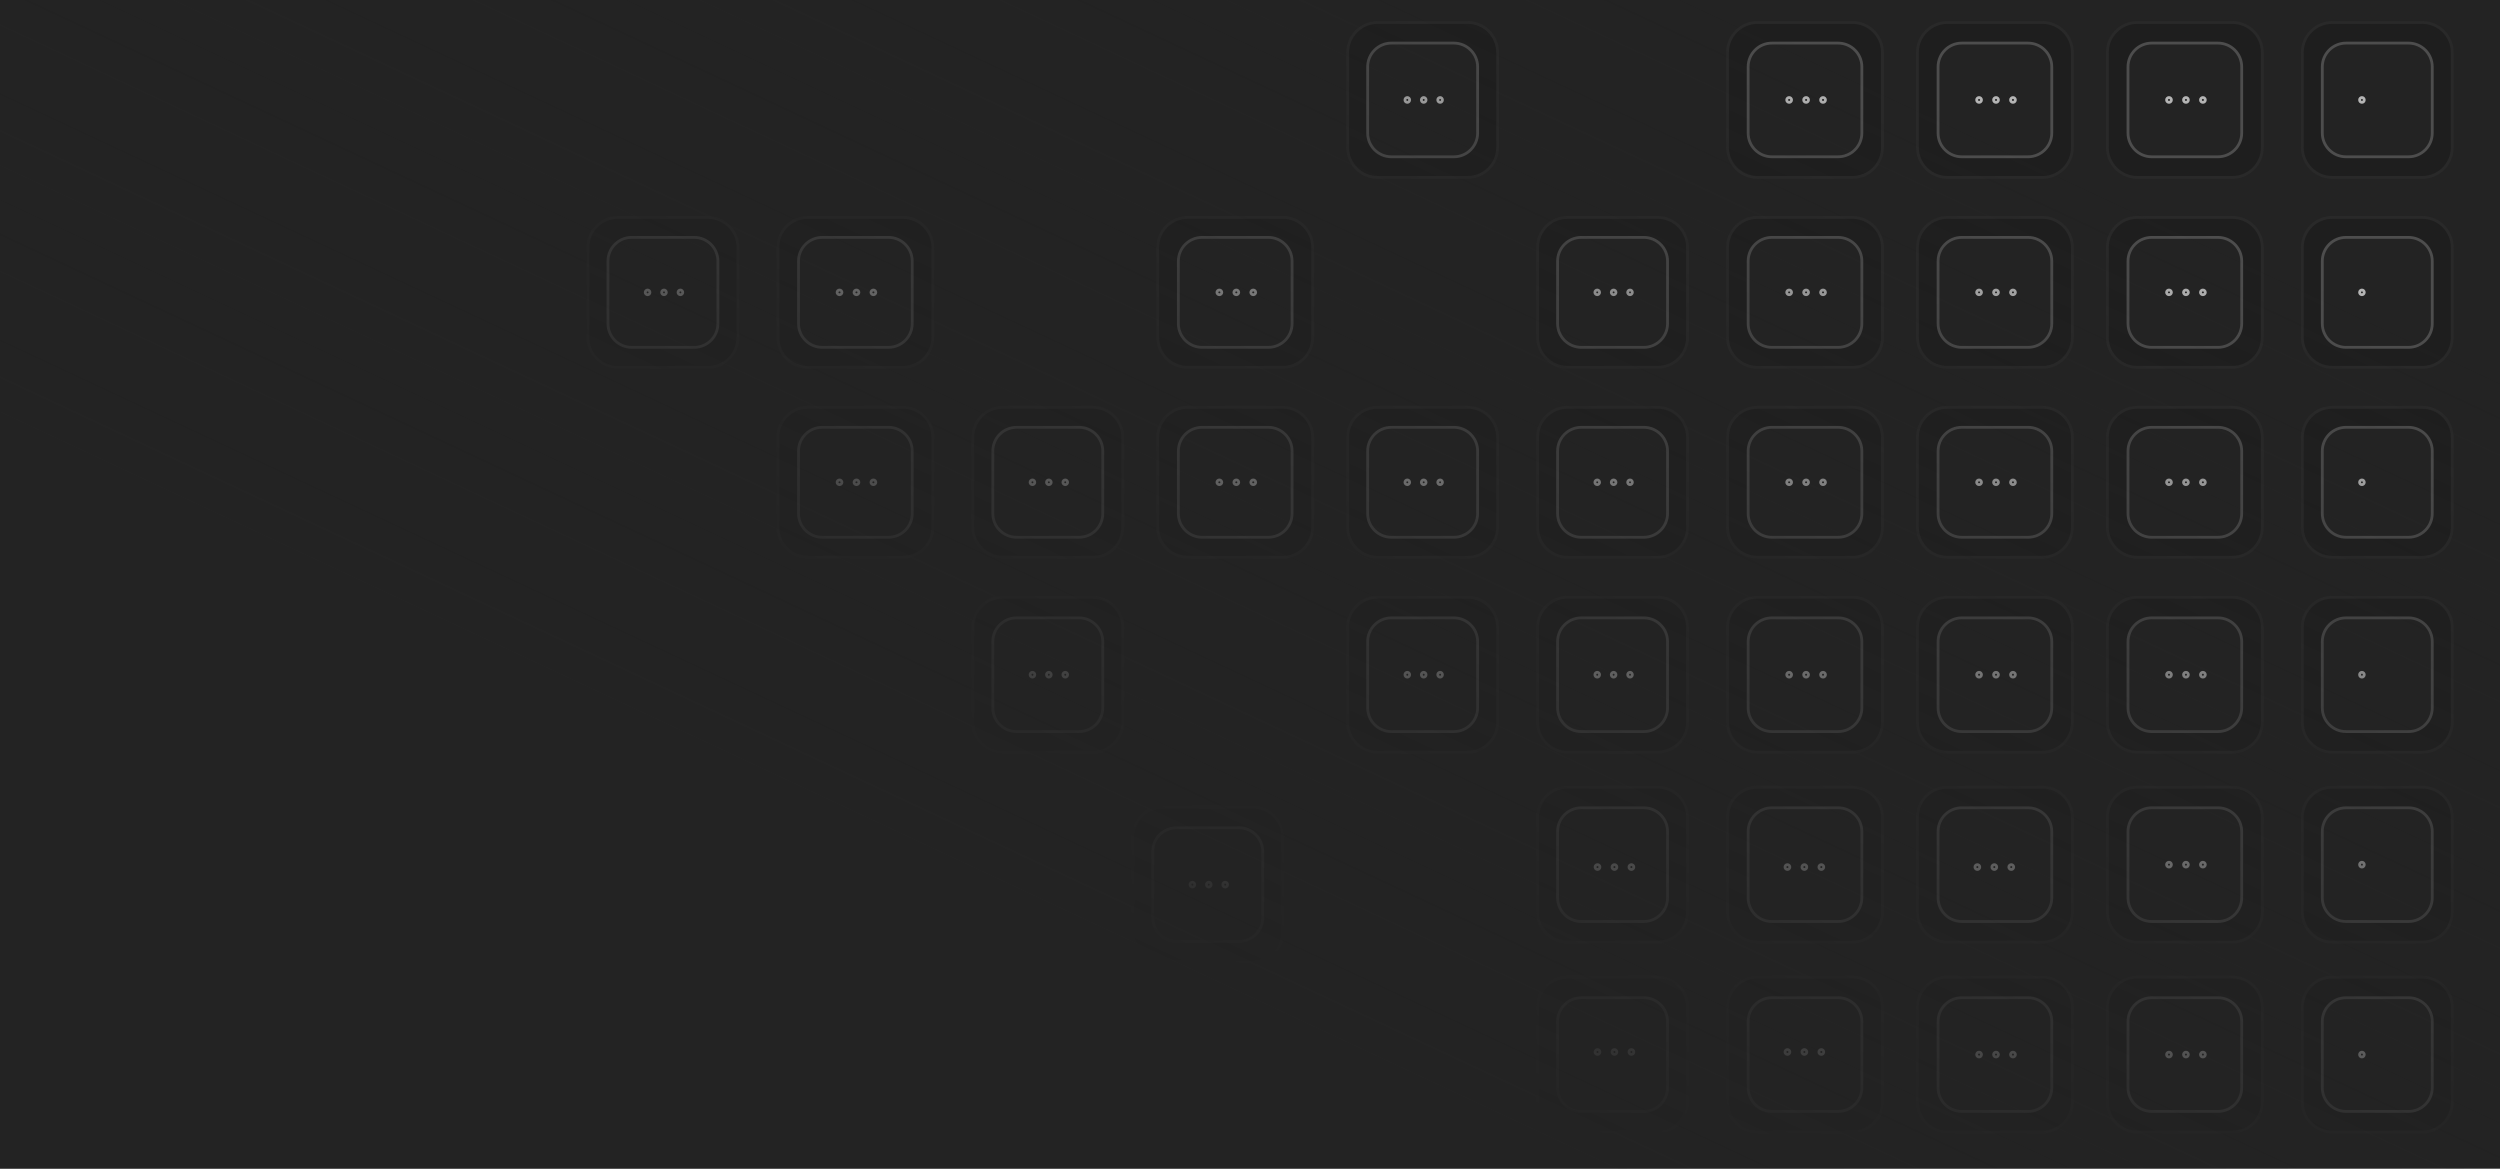 <svg width="445" height="208" viewBox="0 0 445 208" fill="none" xmlns="http://www.w3.org/2000/svg">
<g clip-path="url(#clip0_642_3505)">
<path d="M736 -19H-14V208H736V-19Z" fill="#232323"/>
<path d="M329.741 72.503H312.838C309.89 72.503 307.5 74.893 307.5 77.841V93.855C307.5 96.803 309.89 99.193 312.838 99.193H329.741C332.689 99.193 335.079 96.803 335.079 93.855V77.841C335.079 74.893 332.689 72.503 329.741 72.503Z" fill="#1E1E1E" stroke="#292929" stroke-width="0.5"/>
<path d="M311.17 80.288C311.17 77.954 313.062 76.062 315.396 76.062H327.184C329.517 76.062 331.41 77.954 331.41 80.288V91.409C331.41 93.743 329.517 95.634 327.184 95.634H315.396C313.062 95.634 311.17 93.743 311.17 91.409V80.288Z" fill="#232323" stroke="#4D4D4D" stroke-width="0.5"/>
<path d="M321.484 86.265C321.722 86.265 321.915 86.079 321.915 85.848C321.915 85.618 321.722 85.431 321.484 85.431C321.246 85.431 321.053 85.618 321.053 85.848C321.053 86.079 321.246 86.265 321.484 86.265Z" stroke="#B4B4B4" stroke-width="0.5" stroke-linecap="round" stroke-linejoin="round"/>
<path d="M324.5 86.265C324.738 86.265 324.931 86.079 324.931 85.848C324.931 85.618 324.738 85.431 324.5 85.431C324.262 85.431 324.069 85.618 324.069 85.848C324.069 86.079 324.262 86.265 324.5 86.265Z" stroke="#B4B4B4" stroke-width="0.5" stroke-linecap="round" stroke-linejoin="round"/>
<path d="M318.468 86.265C318.705 86.265 318.898 86.079 318.898 85.848C318.898 85.618 318.705 85.431 318.468 85.431C318.229 85.431 318.037 85.618 318.037 85.848C318.037 86.079 318.229 86.265 318.468 86.265Z" stroke="#B4B4B4" stroke-width="0.5" stroke-linecap="round" stroke-linejoin="round"/>
<path d="M295.044 72.503H279.03C276.082 72.503 273.692 74.893 273.692 77.841V93.855C273.692 96.803 276.082 99.193 279.03 99.193H295.044C297.992 99.193 300.382 96.803 300.382 93.855V77.841C300.382 74.893 297.992 72.503 295.044 72.503Z" fill="#1E1E1E" stroke="#292929" stroke-width="0.5"/>
<path d="M277.251 80.288C277.251 77.954 279.143 76.062 281.477 76.062H292.598C294.931 76.062 296.823 77.954 296.823 80.288V91.409C296.823 93.743 294.931 95.634 292.598 95.634H281.477C279.143 95.634 277.251 93.743 277.251 91.409V80.288Z" fill="#232323" stroke="#4D4D4D" stroke-width="0.5"/>
<path d="M287.225 86.265C287.455 86.265 287.642 86.079 287.642 85.848C287.642 85.618 287.455 85.431 287.225 85.431C286.995 85.431 286.809 85.618 286.809 85.848C286.809 86.079 286.995 86.265 287.225 86.265Z" stroke="#B4B4B4" stroke-width="0.5" stroke-linecap="round" stroke-linejoin="round"/>
<path d="M290.145 86.265C290.375 86.265 290.561 86.079 290.561 85.848C290.561 85.618 290.375 85.431 290.145 85.431C289.914 85.431 289.728 85.618 289.728 85.848C289.728 86.079 289.914 86.265 290.145 86.265Z" stroke="#B4B4B4" stroke-width="0.5" stroke-linecap="round" stroke-linejoin="round"/>
<path d="M284.307 86.265C284.537 86.265 284.724 86.079 284.724 85.848C284.724 85.618 284.537 85.431 284.307 85.431C284.076 85.431 283.89 85.618 283.89 85.848C283.89 86.079 284.076 86.265 284.307 86.265Z" stroke="#B4B4B4" stroke-width="0.5" stroke-linecap="round" stroke-linejoin="round"/>
<path d="M261.237 72.503H245.224C242.276 72.503 239.886 74.893 239.886 77.841V93.855C239.886 96.803 242.276 99.193 245.224 99.193H261.237C264.185 99.193 266.575 96.803 266.575 93.855V77.841C266.575 74.893 264.185 72.503 261.237 72.503Z" fill="#1E1E1E" stroke="#292929" stroke-width="0.5"/>
<path d="M243.444 80.288C243.444 77.954 245.337 76.062 247.67 76.062H258.791C261.124 76.062 263.017 77.954 263.017 80.288V91.409C263.017 93.743 261.124 95.634 258.791 95.634H247.67C245.337 95.634 243.444 93.743 243.444 91.409V80.288Z" fill="#232323" stroke="#4D4D4D" stroke-width="0.5"/>
<path d="M253.418 86.265C253.649 86.265 253.836 86.079 253.836 85.848C253.836 85.618 253.649 85.431 253.418 85.431C253.189 85.431 253.002 85.618 253.002 85.848C253.002 86.079 253.189 86.265 253.418 86.265Z" stroke="#B4B4B4" stroke-width="0.5" stroke-linecap="round" stroke-linejoin="round"/>
<path d="M256.339 86.265C256.57 86.265 256.755 86.079 256.755 85.848C256.755 85.618 256.57 85.431 256.339 85.431C256.109 85.431 255.922 85.618 255.922 85.848C255.922 86.079 256.109 86.265 256.339 86.265Z" stroke="#B4B4B4" stroke-width="0.5" stroke-linecap="round" stroke-linejoin="round"/>
<path d="M250.499 86.265C250.73 86.265 250.917 86.079 250.917 85.848C250.917 85.618 250.73 85.431 250.499 85.431C250.269 85.431 250.082 85.618 250.082 85.848C250.082 86.079 250.269 86.265 250.499 86.265Z" stroke="#B4B4B4" stroke-width="0.5" stroke-linecap="round" stroke-linejoin="round"/>
<path d="M228.32 72.503H211.417C208.469 72.503 206.079 74.893 206.079 77.841V93.855C206.079 96.803 208.469 99.193 211.417 99.193H228.32C231.269 99.193 233.658 96.803 233.658 93.855V77.841C233.658 74.893 231.269 72.503 228.32 72.503Z" fill="#1E1E1E" stroke="#292929" stroke-width="0.5"/>
<path d="M209.749 80.288C209.749 77.954 211.641 76.062 213.975 76.062H225.763C228.096 76.062 229.989 77.954 229.989 80.288V91.409C229.989 93.743 228.096 95.634 225.763 95.634H213.975C211.641 95.634 209.749 93.743 209.749 91.409V80.288Z" fill="#232323" stroke="#4D4D4D" stroke-width="0.5"/>
<path d="M220.064 86.265C220.302 86.265 220.495 86.079 220.495 85.848C220.495 85.618 220.302 85.431 220.064 85.431C219.826 85.431 219.633 85.618 219.633 85.848C219.633 86.079 219.826 86.265 220.064 86.265Z" stroke="#B4B4B4" stroke-width="0.5" stroke-linecap="round" stroke-linejoin="round"/>
<path d="M223.08 86.265C223.318 86.265 223.511 86.079 223.511 85.848C223.511 85.618 223.318 85.431 223.08 85.431C222.842 85.431 222.649 85.618 222.649 85.848C222.649 86.079 222.842 86.265 223.08 86.265Z" stroke="#B4B4B4" stroke-width="0.5" stroke-linecap="round" stroke-linejoin="round"/>
<path d="M217.047 86.265C217.284 86.265 217.477 86.079 217.477 85.848C217.477 85.618 217.284 85.431 217.047 85.431C216.808 85.431 216.616 85.618 216.616 85.848C216.616 86.079 216.808 86.265 217.047 86.265Z" stroke="#B4B4B4" stroke-width="0.5" stroke-linecap="round" stroke-linejoin="round"/>
<path d="M228.32 38.697H211.417C208.469 38.697 206.079 41.086 206.079 44.035V60.048C206.079 62.996 208.469 65.386 211.417 65.386H228.32C231.269 65.386 233.658 62.996 233.658 60.048V44.035C233.658 41.086 231.269 38.697 228.32 38.697Z" fill="#1E1E1E" stroke="#292929" stroke-width="0.5"/>
<path d="M209.749 46.481C209.749 44.147 211.641 42.255 213.975 42.255H225.763C228.096 42.255 229.989 44.147 229.989 46.481V57.602C229.989 59.936 228.096 61.828 225.763 61.828H213.975C211.641 61.828 209.749 59.936 209.749 57.602V46.481Z" fill="#232323" stroke="#4D4D4D" stroke-width="0.5"/>
<path d="M220.064 52.458C220.302 52.458 220.495 52.272 220.495 52.041C220.495 51.811 220.302 51.624 220.064 51.624C219.826 51.624 219.633 51.811 219.633 52.041C219.633 52.272 219.826 52.458 220.064 52.458Z" stroke="#B4B4B4" stroke-width="0.5" stroke-linecap="round" stroke-linejoin="round"/>
<path d="M223.08 52.458C223.318 52.458 223.511 52.272 223.511 52.041C223.511 51.811 223.318 51.624 223.08 51.624C222.842 51.624 222.649 51.811 222.649 52.041C222.649 52.272 222.842 52.458 223.08 52.458Z" stroke="#B4B4B4" stroke-width="0.5" stroke-linecap="round" stroke-linejoin="round"/>
<path d="M217.047 52.458C217.284 52.458 217.477 52.272 217.477 52.041C217.477 51.811 217.284 51.624 217.047 51.624C216.808 51.624 216.616 51.811 216.616 52.041C216.616 52.272 216.808 52.458 217.047 52.458Z" stroke="#B4B4B4" stroke-width="0.5" stroke-linecap="round" stroke-linejoin="round"/>
<path d="M194.514 72.503H178.5C175.552 72.503 173.162 74.893 173.162 77.841V93.855C173.162 96.803 175.552 99.193 178.5 99.193H194.514C197.462 99.193 199.852 96.803 199.852 93.855V77.841C199.852 74.893 197.462 72.503 194.514 72.503Z" fill="#1E1E1E" stroke="#292929" stroke-width="0.5"/>
<path d="M176.721 80.288C176.721 77.954 178.613 76.062 180.947 76.062H192.067C194.401 76.062 196.293 77.954 196.293 80.288V91.409C196.293 93.743 194.401 95.634 192.067 95.634H180.947C178.613 95.634 176.721 93.743 176.721 91.409V80.288Z" fill="#232323" stroke="#4D4D4D" stroke-width="0.5"/>
<path d="M186.695 86.265C186.925 86.265 187.112 86.079 187.112 85.848C187.112 85.618 186.925 85.431 186.695 85.431C186.465 85.431 186.278 85.618 186.278 85.848C186.278 86.079 186.465 86.265 186.695 86.265Z" stroke="#B4B4B4" stroke-width="0.5" stroke-linecap="round" stroke-linejoin="round"/>
<path d="M189.615 86.265C189.845 86.265 190.031 86.079 190.031 85.848C190.031 85.618 189.845 85.431 189.615 85.431C189.384 85.431 189.197 85.618 189.197 85.848C189.197 86.079 189.384 86.265 189.615 86.265Z" stroke="#B4B4B4" stroke-width="0.5" stroke-linecap="round" stroke-linejoin="round"/>
<path d="M183.775 86.265C184.005 86.265 184.192 86.079 184.192 85.848C184.192 85.618 184.005 85.431 183.775 85.431C183.544 85.431 183.357 85.618 183.357 85.848C183.357 86.079 183.544 86.265 183.775 86.265Z" stroke="#B4B4B4" stroke-width="0.5" stroke-linecap="round" stroke-linejoin="round"/>
<path d="M194.514 106.31H178.5C175.552 106.31 173.162 108.7 173.162 111.648V128.552C173.162 131.5 175.552 133.89 178.5 133.89H194.514C197.462 133.89 199.852 131.5 199.852 128.552V111.648C199.852 108.7 197.462 106.31 194.514 106.31Z" fill="#1E1E1E" stroke="#292929" stroke-width="0.5"/>
<path d="M176.721 114.206C176.721 111.872 178.613 109.98 180.947 109.98H192.067C194.401 109.98 196.293 111.872 196.293 114.206V125.994C196.293 128.327 194.401 130.22 192.067 130.22H180.947C178.613 130.22 176.721 128.327 176.721 125.994V114.206Z" fill="#232323" stroke="#4D4D4D" stroke-width="0.5"/>
<path d="M186.695 120.53C186.925 120.53 187.112 120.338 187.112 120.1C187.112 119.861 186.925 119.669 186.695 119.669C186.465 119.669 186.278 119.861 186.278 120.1C186.278 120.338 186.465 120.53 186.695 120.53Z" stroke="#B4B4B4" stroke-width="0.5" stroke-linecap="round" stroke-linejoin="round"/>
<path d="M189.615 120.53C189.845 120.53 190.031 120.338 190.031 120.1C190.031 119.861 189.845 119.669 189.615 119.669C189.384 119.669 189.197 119.861 189.197 120.1C189.197 120.338 189.384 120.53 189.615 120.53Z" stroke="#B4B4B4" stroke-width="0.5" stroke-linecap="round" stroke-linejoin="round"/>
<path d="M183.775 120.53C184.005 120.53 184.192 120.338 184.192 120.1C184.192 119.861 184.005 119.669 183.775 119.669C183.544 119.669 183.357 119.861 183.357 120.1C183.357 120.338 183.544 120.53 183.775 120.53Z" stroke="#B4B4B4" stroke-width="0.5" stroke-linecap="round" stroke-linejoin="round"/>
<path d="M160.707 72.503H143.804C140.856 72.503 138.466 74.893 138.466 77.841V93.855C138.466 96.803 140.856 99.193 143.804 99.193H160.707C163.655 99.193 166.045 96.803 166.045 93.855V77.841C166.045 74.893 163.655 72.503 160.707 72.503Z" fill="#1E1E1E" stroke="#292929" stroke-width="0.5"/>
<path d="M142.136 80.288C142.136 77.954 144.028 76.062 146.362 76.062H158.15C160.483 76.062 162.375 77.954 162.375 80.288V91.409C162.375 93.743 160.483 95.634 158.15 95.634H146.362C144.028 95.634 142.136 93.743 142.136 91.409V80.288Z" fill="#232323" stroke="#4D4D4D" stroke-width="0.5"/>
<path d="M152.45 86.265C152.688 86.265 152.881 86.079 152.881 85.848C152.881 85.618 152.688 85.431 152.45 85.431C152.212 85.431 152.019 85.618 152.019 85.848C152.019 86.079 152.212 86.265 152.45 86.265Z" stroke="#B4B4B4" stroke-width="0.5" stroke-linecap="round" stroke-linejoin="round"/>
<path d="M155.466 86.265C155.704 86.265 155.897 86.079 155.897 85.848C155.897 85.618 155.704 85.431 155.466 85.431C155.228 85.431 155.035 85.618 155.035 85.848C155.035 86.079 155.228 86.265 155.466 86.265Z" stroke="#B4B4B4" stroke-width="0.5" stroke-linecap="round" stroke-linejoin="round"/>
<path d="M149.434 86.265C149.671 86.265 149.864 86.079 149.864 85.848C149.864 85.618 149.671 85.431 149.434 85.431C149.195 85.431 149.003 85.618 149.003 85.848C149.003 86.079 149.195 86.265 149.434 86.265Z" stroke="#B4B4B4" stroke-width="0.5" stroke-linecap="round" stroke-linejoin="round"/>
<path d="M160.707 38.697H143.804C140.856 38.697 138.466 41.086 138.466 44.035V60.048C138.466 62.996 140.856 65.386 143.804 65.386H160.707C163.655 65.386 166.045 62.996 166.045 60.048V44.035C166.045 41.086 163.655 38.697 160.707 38.697Z" fill="#1E1E1E" stroke="#292929" stroke-width="0.5"/>
<path d="M142.136 46.481C142.136 44.147 144.028 42.255 146.362 42.255H158.15C160.483 42.255 162.375 44.147 162.375 46.481V57.602C162.375 59.936 160.483 61.828 158.15 61.828H146.362C144.028 61.828 142.136 59.936 142.136 57.602V46.481Z" fill="#232323" stroke="#4D4D4D" stroke-width="0.5"/>
<path d="M152.45 52.458C152.688 52.458 152.881 52.272 152.881 52.041C152.881 51.811 152.688 51.624 152.45 51.624C152.212 51.624 152.019 51.811 152.019 52.041C152.019 52.272 152.212 52.458 152.45 52.458Z" stroke="#B4B4B4" stroke-width="0.5" stroke-linecap="round" stroke-linejoin="round"/>
<path d="M155.466 52.458C155.704 52.458 155.897 52.272 155.897 52.041C155.897 51.811 155.704 51.624 155.466 51.624C155.228 51.624 155.035 51.811 155.035 52.041C155.035 52.272 155.228 52.458 155.466 52.458Z" stroke="#B4B4B4" stroke-width="0.5" stroke-linecap="round" stroke-linejoin="round"/>
<path d="M149.434 52.458C149.671 52.458 149.864 52.272 149.864 52.041C149.864 51.811 149.671 51.624 149.434 51.624C149.195 51.624 149.003 51.811 149.003 52.041C149.003 52.272 149.195 52.458 149.434 52.458Z" stroke="#B4B4B4" stroke-width="0.5" stroke-linecap="round" stroke-linejoin="round"/>
<path d="M126.01 38.697H109.996C107.048 38.697 104.658 41.086 104.658 44.035V60.048C104.658 62.996 107.048 65.386 109.996 65.386H126.01C128.958 65.386 131.348 62.996 131.348 60.048V44.035C131.348 41.086 128.958 38.697 126.01 38.697Z" fill="#1E1E1E" stroke="#292929" stroke-width="0.5"/>
<path d="M108.217 46.481C108.217 44.147 110.109 42.255 112.443 42.255H123.563C125.897 42.255 127.789 44.147 127.789 46.481V57.602C127.789 59.936 125.897 61.828 123.563 61.828H112.443C110.109 61.828 108.217 59.936 108.217 57.602V46.481Z" fill="#232323" stroke="#4D4D4D" stroke-width="0.5"/>
<path d="M118.191 52.458C118.421 52.458 118.608 52.272 118.608 52.041C118.608 51.811 118.421 51.624 118.191 51.624C117.961 51.624 117.774 51.811 117.774 52.041C117.774 52.272 117.961 52.458 118.191 52.458Z" stroke="#B4B4B4" stroke-width="0.5" stroke-linecap="round" stroke-linejoin="round"/>
<path d="M121.111 52.458C121.341 52.458 121.527 52.272 121.527 52.041C121.527 51.811 121.341 51.624 121.111 51.624C120.88 51.624 120.693 51.811 120.693 52.041C120.693 52.272 120.88 52.458 121.111 52.458Z" stroke="#B4B4B4" stroke-width="0.5" stroke-linecap="round" stroke-linejoin="round"/>
<path d="M115.272 52.458C115.502 52.458 115.689 52.272 115.689 52.041C115.689 51.811 115.502 51.624 115.272 51.624C115.041 51.624 114.854 51.811 114.854 52.041C114.854 52.272 115.041 52.458 115.272 52.458Z" stroke="#B4B4B4" stroke-width="0.5" stroke-linecap="round" stroke-linejoin="round"/>
<path d="M431.161 72.503H415.147C412.199 72.503 409.81 74.893 409.81 77.841V93.855C409.81 96.803 412.199 99.193 415.147 99.193H431.161C434.109 99.193 436.499 96.803 436.499 93.855V77.841C436.499 74.893 434.109 72.503 431.161 72.503Z" fill="#1E1E1E" stroke="#292929" stroke-width="0.5"/>
<path d="M413.368 80.288C413.368 77.954 415.26 76.062 417.594 76.062H428.715C431.048 76.062 432.941 77.954 432.941 80.288V91.409C432.941 93.743 431.048 95.634 428.715 95.634H417.594C415.26 95.634 413.368 93.743 413.368 91.409V80.288Z" fill="#232323" stroke="#4D4D4D" stroke-width="0.5"/>
<path d="M420.423 86.265C420.654 86.265 420.84 86.079 420.84 85.848C420.84 85.618 420.654 85.431 420.423 85.431C420.193 85.431 420.006 85.618 420.006 85.848C420.006 86.079 420.193 86.265 420.423 86.265Z" stroke="#B4B4B4" stroke-width="0.5" stroke-linecap="round" stroke-linejoin="round"/>
<path d="M363.548 72.503H346.645C343.697 72.503 341.307 74.893 341.307 77.841V93.855C341.307 96.803 343.697 99.193 346.645 99.193H363.548C366.496 99.193 368.886 96.803 368.886 93.855V77.841C368.886 74.893 366.496 72.503 363.548 72.503Z" fill="#1E1E1E" stroke="#292929" stroke-width="0.5"/>
<path d="M344.977 80.288C344.977 77.954 346.869 76.062 349.202 76.062H360.99C363.324 76.062 365.216 77.954 365.216 80.288V91.409C365.216 93.743 363.324 95.634 360.99 95.634H349.202C346.869 95.634 344.977 93.743 344.977 91.409V80.288Z" fill="#232323" stroke="#4D4D4D" stroke-width="0.5"/>
<path d="M355.291 86.265C355.528 86.265 355.721 86.079 355.721 85.848C355.721 85.618 355.528 85.431 355.291 85.431C355.052 85.431 354.859 85.618 354.859 85.848C354.859 86.079 355.052 86.265 355.291 86.265Z" stroke="#B4B4B4" stroke-width="0.5" stroke-linecap="round" stroke-linejoin="round"/>
<path d="M358.308 86.265C358.546 86.265 358.739 86.079 358.739 85.848C358.739 85.618 358.546 85.431 358.308 85.431C358.07 85.431 357.877 85.618 357.877 85.848C357.877 86.079 358.07 86.265 358.308 86.265Z" stroke="#B4B4B4" stroke-width="0.5" stroke-linecap="round" stroke-linejoin="round"/>
<path d="M352.274 86.265C352.512 86.265 352.705 86.079 352.705 85.848C352.705 85.618 352.512 85.431 352.274 85.431C352.036 85.431 351.844 85.618 351.844 85.848C351.844 86.079 352.036 86.265 352.274 86.265Z" stroke="#B4B4B4" stroke-width="0.5" stroke-linecap="round" stroke-linejoin="round"/>
<path d="M363.548 4H346.645C343.697 4 341.307 6.39 341.307 9.338V26.241C341.307 29.189 343.697 31.579 346.645 31.579H363.548C366.496 31.579 368.886 29.189 368.886 26.241V9.338C368.886 6.39 366.496 4 363.548 4Z" fill="#1E1E1E" stroke="#292929" stroke-width="0.5"/>
<path d="M344.977 11.896C344.977 9.562 346.869 7.67 349.202 7.67H360.99C363.324 7.67 365.216 9.562 365.216 11.896V23.684C365.216 26.017 363.324 27.909 360.99 27.909H349.202C346.869 27.909 344.977 26.017 344.977 23.684V11.896Z" fill="#232323" stroke="#4D4D4D" stroke-width="0.5"/>
<path d="M355.291 18.221C355.528 18.221 355.721 18.028 355.721 17.79C355.721 17.552 355.528 17.359 355.291 17.359C355.052 17.359 354.859 17.552 354.859 17.79C354.859 18.028 355.052 18.221 355.291 18.221Z" stroke="#B4B4B4" stroke-width="0.5" stroke-linecap="round" stroke-linejoin="round"/>
<path d="M358.308 18.221C358.546 18.221 358.739 18.028 358.739 17.79C358.739 17.552 358.546 17.359 358.308 17.359C358.07 17.359 357.877 17.552 357.877 17.79C357.877 18.028 358.07 18.221 358.308 18.221Z" stroke="#B4B4B4" stroke-width="0.5" stroke-linecap="round" stroke-linejoin="round"/>
<path d="M352.274 18.221C352.512 18.221 352.705 18.028 352.705 17.79C352.705 17.552 352.512 17.359 352.274 17.359C352.036 17.359 351.844 17.552 351.844 17.79C351.844 18.028 352.036 18.221 352.274 18.221Z" stroke="#B4B4B4" stroke-width="0.5" stroke-linecap="round" stroke-linejoin="round"/>
<path d="M363.548 106.31H346.645C343.697 106.31 341.307 108.7 341.307 111.648V128.552C341.307 131.5 343.697 133.89 346.645 133.89H363.548C366.496 133.89 368.886 131.5 368.886 128.552V111.648C368.886 108.7 366.496 106.31 363.548 106.31Z" fill="#1E1E1E" stroke="#292929" stroke-width="0.5"/>
<path d="M344.977 114.206C344.977 111.872 346.869 109.98 349.202 109.98H360.99C363.324 109.98 365.216 111.872 365.216 114.206V125.994C365.216 128.327 363.324 130.22 360.99 130.22H349.202C346.869 130.22 344.977 128.327 344.977 125.994V114.206Z" fill="#232323" stroke="#4D4D4D" stroke-width="0.5"/>
<path d="M355.291 120.53C355.528 120.53 355.721 120.338 355.721 120.1C355.721 119.861 355.528 119.669 355.291 119.669C355.052 119.669 354.859 119.861 354.859 120.1C354.859 120.338 355.052 120.53 355.291 120.53Z" stroke="#B4B4B4" stroke-width="0.5" stroke-linecap="round" stroke-linejoin="round"/>
<path d="M358.308 120.53C358.546 120.53 358.739 120.338 358.739 120.1C358.739 119.861 358.546 119.669 358.308 119.669C358.07 119.669 357.877 119.861 357.877 120.1C357.877 120.338 358.07 120.53 358.308 120.53Z" stroke="#B4B4B4" stroke-width="0.5" stroke-linecap="round" stroke-linejoin="round"/>
<path d="M352.274 120.53C352.512 120.53 352.705 120.338 352.705 120.1C352.705 119.861 352.512 119.669 352.274 119.669C352.036 119.669 351.844 119.861 351.844 120.1C351.844 120.338 352.036 120.53 352.274 120.53Z" stroke="#B4B4B4" stroke-width="0.5" stroke-linecap="round" stroke-linejoin="round"/>
<path d="M363.548 38.697H346.645C343.697 38.697 341.307 41.086 341.307 44.035V60.048C341.307 62.996 343.697 65.386 346.645 65.386H363.548C366.496 65.386 368.886 62.996 368.886 60.048V44.035C368.886 41.086 366.496 38.697 363.548 38.697Z" fill="#1E1E1E" stroke="#292929" stroke-width="0.5"/>
<path d="M344.977 46.481C344.977 44.147 346.869 42.255 349.202 42.255H360.99C363.324 42.255 365.216 44.147 365.216 46.481V57.602C365.216 59.936 363.324 61.828 360.99 61.828H349.202C346.869 61.828 344.977 59.936 344.977 57.602V46.481Z" fill="#232323" stroke="#4D4D4D" stroke-width="0.5"/>
<path d="M355.291 52.458C355.528 52.458 355.721 52.272 355.721 52.041C355.721 51.811 355.528 51.624 355.291 51.624C355.052 51.624 354.859 51.811 354.859 52.041C354.859 52.272 355.052 52.458 355.291 52.458Z" stroke="#B4B4B4" stroke-width="0.5" stroke-linecap="round" stroke-linejoin="round"/>
<path d="M358.308 52.458C358.546 52.458 358.739 52.272 358.739 52.041C358.739 51.811 358.546 51.624 358.308 51.624C358.07 51.624 357.877 51.811 357.877 52.041C357.877 52.272 358.07 52.458 358.308 52.458Z" stroke="#B4B4B4" stroke-width="0.5" stroke-linecap="round" stroke-linejoin="round"/>
<path d="M352.274 52.458C352.512 52.458 352.705 52.272 352.705 52.041C352.705 51.811 352.512 51.624 352.274 51.624C352.036 51.624 351.844 51.811 351.844 52.041C351.844 52.272 352.036 52.458 352.274 52.458Z" stroke="#B4B4B4" stroke-width="0.5" stroke-linecap="round" stroke-linejoin="round"/>
<path d="M363.548 140.117H346.645C343.697 140.117 341.307 142.507 341.307 145.455V162.358C341.307 165.307 343.697 167.696 346.645 167.696H363.548C366.496 167.696 368.886 165.307 368.886 162.358V145.455C368.886 142.507 366.496 140.117 363.548 140.117Z" fill="#1E1E1E" stroke="#292929" stroke-width="0.5"/>
<path d="M344.977 148.013C344.977 145.679 346.869 143.787 349.202 143.787H360.99C363.324 143.787 365.216 145.679 365.216 148.013V159.801C365.216 162.134 363.324 164.027 360.99 164.027H349.202C346.869 164.027 344.977 162.134 344.977 159.801V148.013Z" fill="#232323" stroke="#4D4D4D" stroke-width="0.5"/>
<path d="M354.986 154.768C355.224 154.768 355.417 154.576 355.417 154.337C355.417 154.099 355.224 153.907 354.986 153.907C354.748 153.907 354.555 154.099 354.555 154.337C354.555 154.576 354.748 154.768 354.986 154.768Z" stroke="#B4B4B4" stroke-width="0.5" stroke-linecap="round" stroke-linejoin="round"/>
<path d="M358.001 154.768C358.239 154.768 358.432 154.576 358.432 154.337C358.432 154.099 358.239 153.907 358.001 153.907C357.763 153.907 357.57 154.099 357.57 154.337C357.57 154.576 357.763 154.768 358.001 154.768Z" stroke="#B4B4B4" stroke-width="0.5" stroke-linecap="round" stroke-linejoin="round"/>
<path d="M351.969 154.768C352.206 154.768 352.399 154.576 352.399 154.337C352.399 154.099 352.206 153.907 351.969 153.907C351.73 153.907 351.538 154.099 351.538 154.337C351.538 154.576 351.73 154.768 351.969 154.768Z" stroke="#B4B4B4" stroke-width="0.5" stroke-linecap="round" stroke-linejoin="round"/>
<path d="M363.548 173.924H346.645C343.697 173.924 341.307 176.314 341.307 179.262V196.165C341.307 199.113 343.697 201.503 346.645 201.503H363.548C366.496 201.503 368.886 199.113 368.886 196.165V179.262C368.886 176.314 366.496 173.924 363.548 173.924Z" fill="#1E1E1E" stroke="#292929" stroke-width="0.5"/>
<path d="M344.977 181.82C344.977 179.486 346.869 177.594 349.202 177.594H360.99C363.324 177.594 365.216 179.486 365.216 181.82V193.608C365.216 195.941 363.324 197.833 360.99 197.833H349.202C346.869 197.833 344.977 195.941 344.977 193.608V181.82Z" fill="#232323" stroke="#4D4D4D" stroke-width="0.5"/>
<path d="M355.292 188.144C355.529 188.144 355.722 187.952 355.722 187.714C355.722 187.475 355.529 187.283 355.292 187.283C355.053 187.283 354.86 187.475 354.86 187.714C354.86 187.952 355.053 188.144 355.292 188.144Z" stroke="#B4B4B4" stroke-width="0.5" stroke-linecap="round" stroke-linejoin="round"/>
<path d="M358.308 188.144C358.546 188.144 358.739 187.952 358.739 187.714C358.739 187.475 358.546 187.283 358.308 187.283C358.07 187.283 357.877 187.475 357.877 187.714C357.877 187.952 358.07 188.144 358.308 188.144Z" stroke="#B4B4B4" stroke-width="0.5" stroke-linecap="round" stroke-linejoin="round"/>
<path d="M352.274 188.144C352.512 188.144 352.705 187.952 352.705 187.714C352.705 187.475 352.512 187.283 352.274 187.283C352.036 187.283 351.844 187.475 351.844 187.714C351.844 187.952 352.036 188.144 352.274 188.144Z" stroke="#B4B4B4" stroke-width="0.5" stroke-linecap="round" stroke-linejoin="round"/>
<path d="M397.355 38.697H380.451C377.503 38.697 375.113 41.086 375.113 44.035V60.048C375.113 62.996 377.503 65.386 380.451 65.386H397.355C400.303 65.386 402.693 62.996 402.693 60.048V44.035C402.693 41.086 400.303 38.697 397.355 38.697Z" fill="#1E1E1E" stroke="#292929" stroke-width="0.5"/>
<path d="M378.783 46.481C378.783 44.147 380.675 42.255 383.009 42.255H394.797C397.131 42.255 399.023 44.147 399.023 46.481V57.602C399.023 59.936 397.131 61.828 394.797 61.828H383.009C380.675 61.828 378.783 59.936 378.783 57.602V46.481Z" fill="#232323" stroke="#4D4D4D" stroke-width="0.5"/>
<path d="M389.098 52.458C389.336 52.458 389.529 52.272 389.529 52.041C389.529 51.811 389.336 51.624 389.098 51.624C388.86 51.624 388.667 51.811 388.667 52.041C388.667 52.272 388.86 52.458 389.098 52.458Z" stroke="#B4B4B4" stroke-width="0.5" stroke-linecap="round" stroke-linejoin="round"/>
<path d="M392.114 52.458C392.353 52.458 392.546 52.272 392.546 52.041C392.546 51.811 392.353 51.624 392.114 51.624C391.877 51.624 391.684 51.811 391.684 52.041C391.684 52.272 391.877 52.458 392.114 52.458Z" stroke="#B4B4B4" stroke-width="0.5" stroke-linecap="round" stroke-linejoin="round"/>
<path d="M386.081 52.458C386.319 52.458 386.512 52.272 386.512 52.041C386.512 51.811 386.319 51.624 386.081 51.624C385.843 51.624 385.65 51.811 385.65 52.041C385.65 52.272 385.843 52.458 386.081 52.458Z" stroke="#B4B4B4" stroke-width="0.5" stroke-linecap="round" stroke-linejoin="round"/>
<path d="M397.355 140.117H380.451C377.503 140.117 375.113 142.507 375.113 145.455V162.358C375.113 165.307 377.503 167.696 380.451 167.696H397.355C400.303 167.696 402.693 165.307 402.693 162.358V145.455C402.693 142.507 400.303 140.117 397.355 140.117Z" fill="#1E1E1E" stroke="#292929" stroke-width="0.5"/>
<path d="M378.783 148.013C378.783 145.679 380.675 143.787 383.009 143.787H394.797C397.131 143.787 399.023 145.679 399.023 148.013V159.801C399.023 162.134 397.131 164.027 394.797 164.027H383.009C380.675 164.027 378.783 162.134 378.783 159.801V148.013Z" fill="#232323" stroke="#4D4D4D" stroke-width="0.5"/>
<path d="M389.098 154.337C389.336 154.337 389.529 154.145 389.529 153.907C389.529 153.668 389.336 153.476 389.098 153.476C388.86 153.476 388.667 153.668 388.667 153.907C388.667 154.145 388.86 154.337 389.098 154.337Z" stroke="#B4B4B4" stroke-width="0.5" stroke-linecap="round" stroke-linejoin="round"/>
<path d="M392.114 154.337C392.353 154.337 392.546 154.145 392.546 153.907C392.546 153.668 392.353 153.476 392.114 153.476C391.877 153.476 391.684 153.668 391.684 153.907C391.684 154.145 391.877 154.337 392.114 154.337Z" stroke="#B4B4B4" stroke-width="0.5" stroke-linecap="round" stroke-linejoin="round"/>
<path d="M386.081 154.337C386.319 154.337 386.512 154.145 386.512 153.907C386.512 153.668 386.319 153.476 386.081 153.476C385.843 153.476 385.65 153.668 385.65 153.907C385.65 154.145 385.843 154.337 386.081 154.337Z" stroke="#B4B4B4" stroke-width="0.5" stroke-linecap="round" stroke-linejoin="round"/>
<path d="M397.355 173.924H380.451C377.503 173.924 375.113 176.314 375.113 179.262V196.165C375.113 199.113 377.503 201.503 380.451 201.503H397.355C400.303 201.503 402.693 199.113 402.693 196.165V179.262C402.693 176.314 400.303 173.924 397.355 173.924Z" fill="#1E1E1E" stroke="#292929" stroke-width="0.5"/>
<path d="M378.783 181.82C378.783 179.486 380.675 177.594 383.009 177.594H394.797C397.131 177.594 399.023 179.486 399.023 181.82V193.608C399.023 195.941 397.131 197.833 394.797 197.833H383.009C380.675 197.833 378.783 195.941 378.783 193.608V181.82Z" fill="#232323" stroke="#4D4D4D" stroke-width="0.5"/>
<path d="M389.098 188.144C389.336 188.144 389.529 187.952 389.529 187.714C389.529 187.475 389.336 187.283 389.098 187.283C388.86 187.283 388.667 187.475 388.667 187.714C388.667 187.952 388.86 188.144 389.098 188.144Z" stroke="#B4B4B4" stroke-width="0.5" stroke-linecap="round" stroke-linejoin="round"/>
<path d="M392.114 188.144C392.353 188.144 392.546 187.952 392.546 187.714C392.546 187.475 392.353 187.283 392.114 187.283C391.877 187.283 391.684 187.475 391.684 187.714C391.684 187.952 391.877 188.144 392.114 188.144Z" stroke="#B4B4B4" stroke-width="0.5" stroke-linecap="round" stroke-linejoin="round"/>
<path d="M386.081 188.144C386.319 188.144 386.512 187.952 386.512 187.714C386.512 187.475 386.319 187.283 386.081 187.283C385.843 187.283 385.65 187.475 385.65 187.714C385.65 187.952 385.843 188.144 386.081 188.144Z" stroke="#B4B4B4" stroke-width="0.5" stroke-linecap="round" stroke-linejoin="round"/>
<path d="M397.355 4H380.451C377.503 4 375.113 6.39 375.113 9.338V26.241C375.113 29.189 377.503 31.579 380.451 31.579H397.355C400.303 31.579 402.693 29.189 402.693 26.241V9.338C402.693 6.39 400.303 4 397.355 4Z" fill="#1E1E1E" stroke="#292929" stroke-width="0.5"/>
<path d="M378.783 11.896C378.783 9.562 380.675 7.67 383.009 7.67H394.797C397.131 7.67 399.023 9.562 399.023 11.896V23.684C399.023 26.017 397.131 27.909 394.797 27.909H383.009C380.675 27.909 378.783 26.017 378.783 23.684V11.896Z" fill="#232323" stroke="#4D4D4D" stroke-width="0.5"/>
<path d="M389.098 18.221C389.336 18.221 389.529 18.028 389.529 17.79C389.529 17.552 389.336 17.359 389.098 17.359C388.86 17.359 388.667 17.552 388.667 17.79C388.667 18.028 388.86 18.221 389.098 18.221Z" stroke="#B4B4B4" stroke-width="0.5" stroke-linecap="round" stroke-linejoin="round"/>
<path d="M392.114 18.221C392.353 18.221 392.546 18.028 392.546 17.79C392.546 17.552 392.353 17.359 392.114 17.359C391.877 17.359 391.684 17.552 391.684 17.79C391.684 18.028 391.877 18.221 392.114 18.221Z" stroke="#B4B4B4" stroke-width="0.5" stroke-linecap="round" stroke-linejoin="round"/>
<path d="M386.081 18.221C386.319 18.221 386.512 18.028 386.512 17.79C386.512 17.552 386.319 17.359 386.081 17.359C385.843 17.359 385.65 17.552 385.65 17.79C385.65 18.028 385.843 18.221 386.081 18.221Z" stroke="#B4B4B4" stroke-width="0.5" stroke-linecap="round" stroke-linejoin="round"/>
<path d="M397.355 106.31H380.451C377.503 106.31 375.113 108.7 375.113 111.648V128.552C375.113 131.5 377.503 133.89 380.451 133.89H397.355C400.303 133.89 402.693 131.5 402.693 128.552V111.648C402.693 108.7 400.303 106.31 397.355 106.31Z" fill="#1E1E1E" stroke="#292929" stroke-width="0.5"/>
<path d="M378.783 114.206C378.783 111.872 380.675 109.98 383.009 109.98H394.797C397.131 109.98 399.023 111.872 399.023 114.206V125.994C399.023 128.327 397.131 130.22 394.797 130.22H383.009C380.675 130.22 378.783 128.327 378.783 125.994V114.206Z" fill="#232323" stroke="#4D4D4D" stroke-width="0.5"/>
<path d="M389.098 120.53C389.336 120.53 389.529 120.338 389.529 120.1C389.529 119.861 389.336 119.669 389.098 119.669C388.86 119.669 388.667 119.861 388.667 120.1C388.667 120.338 388.86 120.53 389.098 120.53Z" stroke="#B4B4B4" stroke-width="0.5" stroke-linecap="round" stroke-linejoin="round"/>
<path d="M392.114 120.53C392.353 120.53 392.546 120.338 392.546 120.1C392.546 119.861 392.353 119.669 392.114 119.669C391.877 119.669 391.684 119.861 391.684 120.1C391.684 120.338 391.877 120.53 392.114 120.53Z" stroke="#B4B4B4" stroke-width="0.5" stroke-linecap="round" stroke-linejoin="round"/>
<path d="M386.081 120.53C386.319 120.53 386.512 120.338 386.512 120.1C386.512 119.861 386.319 119.669 386.081 119.669C385.843 119.669 385.65 119.861 385.65 120.1C385.65 120.338 385.843 120.53 386.081 120.53Z" stroke="#B4B4B4" stroke-width="0.5" stroke-linecap="round" stroke-linejoin="round"/>
<path d="M397.355 72.503H380.451C377.503 72.503 375.113 74.893 375.113 77.841V93.855C375.113 96.803 377.503 99.193 380.451 99.193H397.355C400.303 99.193 402.693 96.803 402.693 93.855V77.841C402.693 74.893 400.303 72.503 397.355 72.503Z" fill="#1E1E1E" stroke="#292929" stroke-width="0.5"/>
<path d="M378.783 80.288C378.783 77.954 380.675 76.062 383.009 76.062H394.797C397.131 76.062 399.023 77.954 399.023 80.288V91.409C399.023 93.743 397.131 95.634 394.797 95.634H383.009C380.675 95.634 378.783 93.743 378.783 91.409V80.288Z" fill="#232323" stroke="#4D4D4D" stroke-width="0.5"/>
<path d="M389.098 86.265C389.336 86.265 389.529 86.079 389.529 85.848C389.529 85.618 389.336 85.431 389.098 85.431C388.86 85.431 388.667 85.618 388.667 85.848C388.667 86.079 388.86 86.265 389.098 86.265Z" stroke="#B4B4B4" stroke-width="0.5" stroke-linecap="round" stroke-linejoin="round"/>
<path d="M392.114 86.265C392.353 86.265 392.546 86.079 392.546 85.848C392.546 85.618 392.353 85.431 392.114 85.431C391.877 85.431 391.684 85.618 391.684 85.848C391.684 86.079 391.877 86.265 392.114 86.265Z" stroke="#B4B4B4" stroke-width="0.5" stroke-linecap="round" stroke-linejoin="round"/>
<path d="M386.081 86.265C386.319 86.265 386.512 86.079 386.512 85.848C386.512 85.618 386.319 85.431 386.081 85.431C385.843 85.431 385.65 85.618 385.65 85.848C385.65 86.079 385.843 86.265 386.081 86.265Z" stroke="#B4B4B4" stroke-width="0.5" stroke-linecap="round" stroke-linejoin="round"/>
<path d="M329.741 4H312.838C309.89 4 307.5 6.39 307.5 9.338V26.241C307.5 29.189 309.89 31.579 312.838 31.579H329.741C332.689 31.579 335.079 29.189 335.079 26.241V9.338C335.079 6.39 332.689 4 329.741 4Z" fill="#1E1E1E" stroke="#292929" stroke-width="0.5"/>
<path d="M311.17 11.896C311.17 9.562 313.062 7.67 315.396 7.67H327.184C329.517 7.67 331.41 9.562 331.41 11.896V23.684C331.41 26.017 329.517 27.909 327.184 27.909H315.396C313.062 27.909 311.17 26.017 311.17 23.684V11.896Z" fill="#232323" stroke="#4D4D4D" stroke-width="0.5"/>
<path d="M321.484 18.221C321.722 18.221 321.915 18.028 321.915 17.79C321.915 17.552 321.722 17.359 321.484 17.359C321.246 17.359 321.053 17.552 321.053 17.79C321.053 18.028 321.246 18.221 321.484 18.221Z" stroke="#B4B4B4" stroke-width="0.5" stroke-linecap="round" stroke-linejoin="round"/>
<path d="M324.5 18.221C324.738 18.221 324.931 18.028 324.931 17.79C324.931 17.552 324.738 17.359 324.5 17.359C324.262 17.359 324.069 17.552 324.069 17.79C324.069 18.028 324.262 18.221 324.5 18.221Z" stroke="#B4B4B4" stroke-width="0.5" stroke-linecap="round" stroke-linejoin="round"/>
<path d="M318.468 18.221C318.705 18.221 318.898 18.028 318.898 17.79C318.898 17.552 318.705 17.359 318.468 17.359C318.229 17.359 318.037 17.552 318.037 17.79C318.037 18.028 318.229 18.221 318.468 18.221Z" stroke="#B4B4B4" stroke-width="0.5" stroke-linecap="round" stroke-linejoin="round"/>
<path d="M329.741 106.31H312.838C309.89 106.31 307.5 108.7 307.5 111.648V128.552C307.5 131.5 309.89 133.89 312.838 133.89H329.741C332.689 133.89 335.079 131.5 335.079 128.552V111.648C335.079 108.7 332.689 106.31 329.741 106.31Z" fill="#1E1E1E" stroke="#292929" stroke-width="0.5"/>
<path d="M311.17 114.206C311.17 111.872 313.062 109.98 315.396 109.98H327.184C329.517 109.98 331.41 111.872 331.41 114.206V125.994C331.41 128.327 329.517 130.22 327.184 130.22H315.396C313.062 130.22 311.17 128.327 311.17 125.994V114.206Z" fill="#232323" stroke="#4D4D4D" stroke-width="0.5"/>
<path d="M321.484 120.53C321.722 120.53 321.915 120.338 321.915 120.1C321.915 119.861 321.722 119.669 321.484 119.669C321.246 119.669 321.053 119.861 321.053 120.1C321.053 120.338 321.246 120.53 321.484 120.53Z" stroke="#B4B4B4" stroke-width="0.5" stroke-linecap="round" stroke-linejoin="round"/>
<path d="M324.5 120.53C324.738 120.53 324.931 120.338 324.931 120.1C324.931 119.861 324.738 119.669 324.5 119.669C324.262 119.669 324.069 119.861 324.069 120.1C324.069 120.338 324.262 120.53 324.5 120.53Z" stroke="#B4B4B4" stroke-width="0.5" stroke-linecap="round" stroke-linejoin="round"/>
<path d="M318.468 120.53C318.705 120.53 318.898 120.338 318.898 120.1C318.898 119.861 318.705 119.669 318.468 119.669C318.229 119.669 318.037 119.861 318.037 120.1C318.037 120.338 318.229 120.53 318.468 120.53Z" stroke="#B4B4B4" stroke-width="0.5" stroke-linecap="round" stroke-linejoin="round"/>
<path d="M261.237 4H245.224C242.276 4 239.886 6.39 239.886 9.338V26.241C239.886 29.189 242.276 31.579 245.224 31.579H261.237C264.185 31.579 266.575 29.189 266.575 26.241V9.338C266.575 6.39 264.185 4 261.237 4Z" fill="#1E1E1E" stroke="#292929" stroke-width="0.5"/>
<path d="M243.444 11.896C243.444 9.562 245.337 7.67 247.67 7.67H258.791C261.124 7.67 263.017 9.562 263.017 11.896V23.684C263.017 26.017 261.124 27.909 258.791 27.909H247.67C245.337 27.909 243.444 26.017 243.444 23.684V11.896Z" fill="#232323" stroke="#4D4D4D" stroke-width="0.5"/>
<path d="M253.418 18.221C253.649 18.221 253.836 18.028 253.836 17.79C253.836 17.552 253.649 17.359 253.418 17.359C253.189 17.359 253.002 17.552 253.002 17.79C253.002 18.028 253.189 18.221 253.418 18.221Z" stroke="#B4B4B4" stroke-width="0.5" stroke-linecap="round" stroke-linejoin="round"/>
<path d="M256.339 18.221C256.57 18.221 256.755 18.028 256.755 17.79C256.755 17.552 256.57 17.359 256.339 17.359C256.109 17.359 255.922 17.552 255.922 17.79C255.922 18.028 256.109 18.221 256.339 18.221Z" stroke="#B4B4B4" stroke-width="0.5" stroke-linecap="round" stroke-linejoin="round"/>
<path d="M250.499 18.221C250.73 18.221 250.917 18.028 250.917 17.79C250.917 17.552 250.73 17.359 250.499 17.359C250.269 17.359 250.082 17.552 250.082 17.79C250.082 18.028 250.269 18.221 250.499 18.221Z" stroke="#B4B4B4" stroke-width="0.5" stroke-linecap="round" stroke-linejoin="round"/>
<path d="M295.044 106.31H279.03C276.082 106.31 273.692 108.7 273.692 111.648V128.552C273.692 131.5 276.082 133.89 279.03 133.89H295.044C297.992 133.89 300.382 131.5 300.382 128.552V111.648C300.382 108.7 297.992 106.31 295.044 106.31Z" fill="#1E1E1E" stroke="#292929" stroke-width="0.5"/>
<path d="M277.251 114.206C277.251 111.872 279.143 109.98 281.477 109.98H292.598C294.931 109.98 296.823 111.872 296.823 114.206V125.994C296.823 128.327 294.931 130.22 292.598 130.22H281.477C279.143 130.22 277.251 128.327 277.251 125.994V114.206Z" fill="#232323" stroke="#4D4D4D" stroke-width="0.5"/>
<path d="M287.225 120.53C287.455 120.53 287.642 120.338 287.642 120.1C287.642 119.861 287.455 119.669 287.225 119.669C286.995 119.669 286.809 119.861 286.809 120.1C286.809 120.338 286.995 120.53 287.225 120.53Z" stroke="#B4B4B4" stroke-width="0.5" stroke-linecap="round" stroke-linejoin="round"/>
<path d="M290.145 120.53C290.375 120.53 290.561 120.338 290.561 120.1C290.561 119.861 290.375 119.669 290.145 119.669C289.914 119.669 289.728 119.861 289.728 120.1C289.728 120.338 289.914 120.53 290.145 120.53Z" stroke="#B4B4B4" stroke-width="0.5" stroke-linecap="round" stroke-linejoin="round"/>
<path d="M284.307 120.53C284.537 120.53 284.724 120.338 284.724 120.1C284.724 119.861 284.537 119.669 284.307 119.669C284.076 119.669 283.89 119.861 283.89 120.1C283.89 120.338 284.076 120.53 284.307 120.53Z" stroke="#B4B4B4" stroke-width="0.5" stroke-linecap="round" stroke-linejoin="round"/>
<path d="M222.983 143.676H206.969C204.021 143.676 201.631 146.066 201.631 149.014V165.917C201.631 168.865 204.021 171.255 206.969 171.255H222.983C225.931 171.255 228.32 168.865 228.32 165.917V149.014C228.32 146.066 225.931 143.676 222.983 143.676Z" fill="#1E1E1E" stroke="#292929" stroke-width="0.5"/>
<path d="M205.189 151.571C205.189 149.238 207.082 147.346 209.415 147.346H220.536C222.87 147.346 224.762 149.238 224.762 151.571V163.359C224.762 165.693 222.87 167.585 220.536 167.585H209.415C207.082 167.585 205.189 165.693 205.189 163.359V151.571Z" fill="#232323" stroke="#4D4D4D" stroke-width="0.5"/>
<path d="M215.163 157.896C215.394 157.896 215.581 157.704 215.581 157.465C215.581 157.227 215.394 157.035 215.163 157.035C214.934 157.035 214.747 157.227 214.747 157.465C214.747 157.704 214.934 157.896 215.163 157.896Z" stroke="#B4B4B4" stroke-width="0.5" stroke-linecap="round" stroke-linejoin="round"/>
<path d="M218.084 157.896C218.315 157.896 218.501 157.704 218.501 157.465C218.501 157.227 218.315 157.035 218.084 157.035C217.854 157.035 217.667 157.227 217.667 157.465C217.667 157.704 217.854 157.896 218.084 157.896Z" stroke="#B4B4B4" stroke-width="0.5" stroke-linecap="round" stroke-linejoin="round"/>
<path d="M212.244 157.896C212.475 157.896 212.662 157.704 212.662 157.465C212.662 157.227 212.475 157.035 212.244 157.035C212.014 157.035 211.827 157.227 211.827 157.465C211.827 157.704 212.014 157.896 212.244 157.896Z" stroke="#B4B4B4" stroke-width="0.5" stroke-linecap="round" stroke-linejoin="round"/>
<path d="M261.237 106.31H245.224C242.276 106.31 239.886 108.7 239.886 111.648V128.552C239.886 131.5 242.276 133.89 245.224 133.89H261.237C264.185 133.89 266.575 131.5 266.575 128.552V111.648C266.575 108.7 264.185 106.31 261.237 106.31Z" fill="#1E1E1E" stroke="#292929" stroke-width="0.5"/>
<path d="M243.444 114.206C243.444 111.872 245.337 109.98 247.67 109.98H258.791C261.124 109.98 263.017 111.872 263.017 114.206V125.994C263.017 128.327 261.124 130.22 258.791 130.22H247.67C245.337 130.22 243.444 128.327 243.444 125.994V114.206Z" fill="#232323" stroke="#4D4D4D" stroke-width="0.5"/>
<path d="M253.418 120.53C253.649 120.53 253.836 120.338 253.836 120.1C253.836 119.861 253.649 119.669 253.418 119.669C253.189 119.669 253.002 119.861 253.002 120.1C253.002 120.338 253.189 120.53 253.418 120.53Z" stroke="#B4B4B4" stroke-width="0.5" stroke-linecap="round" stroke-linejoin="round"/>
<path d="M256.339 120.53C256.57 120.53 256.755 120.338 256.755 120.1C256.755 119.861 256.57 119.669 256.339 119.669C256.109 119.669 255.922 119.861 255.922 120.1C255.922 120.338 256.109 120.53 256.339 120.53Z" stroke="#B4B4B4" stroke-width="0.5" stroke-linecap="round" stroke-linejoin="round"/>
<path d="M250.499 120.53C250.73 120.53 250.917 120.338 250.917 120.1C250.917 119.861 250.73 119.669 250.499 119.669C250.269 119.669 250.082 119.861 250.082 120.1C250.082 120.338 250.269 120.53 250.499 120.53Z" stroke="#B4B4B4" stroke-width="0.5" stroke-linecap="round" stroke-linejoin="round"/>
<path d="M431.161 4H415.147C412.199 4 409.81 6.39 409.81 9.338V26.241C409.81 29.189 412.199 31.579 415.147 31.579H431.161C434.109 31.579 436.499 29.189 436.499 26.241V9.338C436.499 6.39 434.109 4 431.161 4Z" fill="#1E1E1E" stroke="#292929" stroke-width="0.5"/>
<path d="M413.368 11.896C413.368 9.562 415.26 7.67 417.594 7.67H428.715C431.048 7.67 432.941 9.562 432.941 11.896V23.684C432.941 26.017 431.048 27.909 428.715 27.909H417.594C415.26 27.909 413.368 26.017 413.368 23.684V11.896Z" fill="#232323" stroke="#4D4D4D" stroke-width="0.5"/>
<path d="M420.423 18.221C420.654 18.221 420.84 18.028 420.84 17.79C420.84 17.552 420.654 17.359 420.423 17.359C420.193 17.359 420.006 17.552 420.006 17.79C420.006 18.028 420.193 18.221 420.423 18.221Z" stroke="#B4B4B4" stroke-width="0.5" stroke-linecap="round" stroke-linejoin="round"/>
<path d="M431.161 106.31H415.147C412.199 106.31 409.81 108.7 409.81 111.648V128.552C409.81 131.5 412.199 133.89 415.147 133.89H431.161C434.109 133.89 436.499 131.5 436.499 128.552V111.648C436.499 108.7 434.109 106.31 431.161 106.31Z" fill="#1E1E1E" stroke="#292929" stroke-width="0.5"/>
<path d="M413.368 114.206C413.368 111.872 415.26 109.98 417.594 109.98H428.715C431.048 109.98 432.941 111.872 432.941 114.206V125.994C432.941 128.327 431.048 130.22 428.715 130.22H417.594C415.26 130.22 413.368 128.327 413.368 125.994V114.206Z" fill="#232323" stroke="#4D4D4D" stroke-width="0.5"/>
<path d="M420.423 120.53C420.654 120.53 420.84 120.338 420.84 120.1C420.84 119.861 420.654 119.669 420.423 119.669C420.193 119.669 420.006 119.861 420.006 120.1C420.006 120.338 420.193 120.53 420.423 120.53Z" stroke="#B4B4B4" stroke-width="0.5" stroke-linecap="round" stroke-linejoin="round"/>
<path d="M329.741 38.697H312.838C309.89 38.697 307.5 41.086 307.5 44.035V60.048C307.5 62.996 309.89 65.386 312.838 65.386H329.741C332.689 65.386 335.079 62.996 335.079 60.048V44.035C335.079 41.086 332.689 38.697 329.741 38.697Z" fill="#1E1E1E" stroke="#292929" stroke-width="0.5"/>
<path d="M311.17 46.481C311.17 44.147 313.062 42.255 315.396 42.255H327.184C329.517 42.255 331.41 44.147 331.41 46.481V57.602C331.41 59.936 329.517 61.828 327.184 61.828H315.396C313.062 61.828 311.17 59.936 311.17 57.602V46.481Z" fill="#232323" stroke="#4D4D4D" stroke-width="0.5"/>
<path d="M321.484 52.458C321.722 52.458 321.915 52.272 321.915 52.041C321.915 51.811 321.722 51.624 321.484 51.624C321.246 51.624 321.053 51.811 321.053 52.041C321.053 52.272 321.246 52.458 321.484 52.458Z" stroke="#B4B4B4" stroke-width="0.5" stroke-linecap="round" stroke-linejoin="round"/>
<path d="M324.5 52.458C324.738 52.458 324.931 52.272 324.931 52.041C324.931 51.811 324.738 51.624 324.5 51.624C324.262 51.624 324.069 51.811 324.069 52.041C324.069 52.272 324.262 52.458 324.5 52.458Z" stroke="#B4B4B4" stroke-width="0.5" stroke-linecap="round" stroke-linejoin="round"/>
<path d="M318.468 52.458C318.705 52.458 318.898 52.272 318.898 52.041C318.898 51.811 318.705 51.624 318.468 51.624C318.229 51.624 318.037 51.811 318.037 52.041C318.037 52.272 318.229 52.458 318.468 52.458Z" stroke="#B4B4B4" stroke-width="0.5" stroke-linecap="round" stroke-linejoin="round"/>
<path d="M329.741 140.117H312.838C309.89 140.117 307.5 142.507 307.5 145.455V162.358C307.5 165.307 309.89 167.696 312.838 167.696H329.741C332.689 167.696 335.079 165.307 335.079 162.358V145.455C335.079 142.507 332.689 140.117 329.741 140.117Z" fill="#1E1E1E" stroke="#292929" stroke-width="0.5"/>
<path d="M311.17 148.013C311.17 145.679 313.062 143.787 315.396 143.787H327.184C329.517 143.787 331.41 145.679 331.41 148.013V159.801C331.41 162.134 329.517 164.027 327.184 164.027H315.396C313.062 164.027 311.17 162.134 311.17 159.801V148.013Z" fill="#232323" stroke="#4D4D4D" stroke-width="0.5"/>
<path d="M321.179 187.685C321.416 187.685 321.609 187.493 321.609 187.255C321.609 187.016 321.416 186.824 321.179 186.824C320.94 186.824 320.747 187.016 320.747 187.255C320.747 187.493 320.94 187.685 321.179 187.685Z" stroke="#B4B4B4" stroke-width="0.5" stroke-linecap="round" stroke-linejoin="round"/>
<path d="M324.194 187.685C324.433 187.685 324.626 187.493 324.626 187.255C324.626 187.016 324.433 186.824 324.194 186.824C323.957 186.824 323.764 187.016 323.764 187.255C323.764 187.493 323.957 187.685 324.194 187.685Z" stroke="#B4B4B4" stroke-width="0.5" stroke-linecap="round" stroke-linejoin="round"/>
<path d="M318.161 187.685C318.399 187.685 318.592 187.493 318.592 187.255C318.592 187.016 318.399 186.824 318.161 186.824C317.923 186.824 317.73 187.016 317.73 187.255C317.73 187.493 317.923 187.685 318.161 187.685Z" stroke="#B4B4B4" stroke-width="0.5" stroke-linecap="round" stroke-linejoin="round"/>
<path d="M329.741 173.924H312.838C309.89 173.924 307.5 176.314 307.5 179.262V196.165C307.5 199.113 309.89 201.503 312.838 201.503H329.741C332.689 201.503 335.079 199.113 335.079 196.165V179.262C335.079 176.314 332.689 173.924 329.741 173.924Z" fill="#1E1E1E" stroke="#292929" stroke-width="0.5"/>
<path d="M311.17 181.82C311.17 179.486 313.062 177.594 315.396 177.594H327.184C329.517 177.594 331.41 179.486 331.41 181.82V193.608C331.41 195.941 329.517 197.833 327.184 197.833H315.396C313.062 197.833 311.17 195.941 311.17 193.608V181.82Z" fill="#232323" stroke="#4D4D4D" stroke-width="0.5"/>
<path d="M295.044 38.697H279.03C276.082 38.697 273.692 41.086 273.692 44.035V60.048C273.692 62.996 276.082 65.386 279.03 65.386H295.044C297.992 65.386 300.382 62.996 300.382 60.048V44.035C300.382 41.086 297.992 38.697 295.044 38.697Z" fill="#1E1E1E" stroke="#292929" stroke-width="0.5"/>
<path d="M277.251 46.481C277.251 44.147 279.143 42.255 281.477 42.255H292.598C294.931 42.255 296.823 44.147 296.823 46.481V57.602C296.823 59.936 294.931 61.828 292.598 61.828H281.477C279.143 61.828 277.251 59.936 277.251 57.602V46.481Z" fill="#232323" stroke="#4D4D4D" stroke-width="0.5"/>
<path d="M287.225 52.458C287.455 52.458 287.642 52.272 287.642 52.041C287.642 51.811 287.455 51.624 287.225 51.624C286.995 51.624 286.809 51.811 286.809 52.041C286.809 52.272 286.995 52.458 287.225 52.458Z" stroke="#B4B4B4" stroke-width="0.5" stroke-linecap="round" stroke-linejoin="round"/>
<path d="M290.145 52.458C290.375 52.458 290.561 52.272 290.561 52.041C290.561 51.811 290.375 51.624 290.145 51.624C289.914 51.624 289.728 51.811 289.728 52.041C289.728 52.272 289.914 52.458 290.145 52.458Z" stroke="#B4B4B4" stroke-width="0.5" stroke-linecap="round" stroke-linejoin="round"/>
<path d="M284.307 52.458C284.537 52.458 284.724 52.272 284.724 52.041C284.724 51.811 284.537 51.624 284.307 51.624C284.076 51.624 283.89 51.811 283.89 52.041C283.89 52.272 284.076 52.458 284.307 52.458Z" stroke="#B4B4B4" stroke-width="0.5" stroke-linecap="round" stroke-linejoin="round"/>
<path d="M295.044 140.117H279.03C276.082 140.117 273.692 142.507 273.692 145.455V162.358C273.692 165.307 276.082 167.696 279.03 167.696H295.044C297.992 167.696 300.382 165.307 300.382 162.358V145.455C300.382 142.507 297.992 140.117 295.044 140.117Z" fill="#1E1E1E" stroke="#292929" stroke-width="0.5"/>
<path d="M277.251 148.013C277.251 145.679 279.143 143.787 281.477 143.787H292.598C294.931 143.787 296.823 145.679 296.823 148.013V159.801C296.823 162.134 294.931 164.027 292.598 164.027H281.477C279.143 164.027 277.251 162.134 277.251 159.801V148.013Z" fill="#232323" stroke="#4D4D4D" stroke-width="0.5"/>
<path d="M295.044 173.924H279.03C276.082 173.924 273.692 176.314 273.692 179.262V196.165C273.692 199.113 276.082 201.503 279.03 201.503H295.044C297.992 201.503 300.382 199.113 300.382 196.165V179.262C300.382 176.314 297.992 173.924 295.044 173.924Z" fill="#1E1E1E" stroke="#292929" stroke-width="0.5"/>
<path d="M277.251 181.82C277.251 179.486 279.143 177.594 281.477 177.594H292.598C294.931 177.594 296.823 179.486 296.823 181.82V193.608C296.823 195.941 294.931 197.833 292.598 197.833H281.477C279.143 197.833 277.251 195.941 277.251 193.608V181.82Z" fill="#232323" stroke="#4D4D4D" stroke-width="0.5"/>
<path d="M431.161 38.697H415.147C412.199 38.697 409.81 41.086 409.81 44.035V60.048C409.81 62.996 412.199 65.386 415.147 65.386H431.161C434.109 65.386 436.499 62.996 436.499 60.048V44.035C436.499 41.086 434.109 38.697 431.161 38.697Z" fill="#1E1E1E" stroke="#292929" stroke-width="0.5"/>
<path d="M413.368 46.481C413.368 44.147 415.26 42.255 417.594 42.255H428.715C431.048 42.255 432.941 44.147 432.941 46.481V57.602C432.941 59.936 431.048 61.828 428.715 61.828H417.594C415.26 61.828 413.368 59.936 413.368 57.602V46.481Z" fill="#232323" stroke="#4D4D4D" stroke-width="0.5"/>
<path d="M420.423 52.458C420.654 52.458 420.84 52.272 420.84 52.041C420.84 51.811 420.654 51.624 420.423 51.624C420.193 51.624 420.006 51.811 420.006 52.041C420.006 52.272 420.193 52.458 420.423 52.458Z" stroke="#B4B4B4" stroke-width="0.5" stroke-linecap="round" stroke-linejoin="round"/>
<path d="M431.161 140.117H415.147C412.199 140.117 409.81 142.507 409.81 145.455V162.358C409.81 165.307 412.199 167.696 415.147 167.696H431.161C434.109 167.696 436.499 165.307 436.499 162.358V145.455C436.499 142.507 434.109 140.117 431.161 140.117Z" fill="#1E1E1E" stroke="#292929" stroke-width="0.5"/>
<path d="M413.368 148.013C413.368 145.679 415.26 143.787 417.594 143.787H428.715C431.048 143.787 432.941 145.679 432.941 148.013V159.801C432.941 162.134 431.048 164.027 428.715 164.027H417.594C415.26 164.027 413.368 162.134 413.368 159.801V148.013Z" fill="#232323" stroke="#4D4D4D" stroke-width="0.5"/>
<path d="M420.423 154.337C420.654 154.337 420.84 154.145 420.84 153.907C420.84 153.668 420.654 153.476 420.423 153.476C420.193 153.476 420.006 153.668 420.006 153.907C420.006 154.145 420.193 154.337 420.423 154.337Z" stroke="#B4B4B4" stroke-width="0.5" stroke-linecap="round" stroke-linejoin="round"/>
<path d="M431.161 173.924H415.147C412.199 173.924 409.81 176.314 409.81 179.262V196.165C409.81 199.113 412.199 201.503 415.147 201.503H431.161C434.109 201.503 436.499 199.113 436.499 196.165V179.262C436.499 176.314 434.109 173.924 431.161 173.924Z" fill="#1E1E1E" stroke="#292929" stroke-width="0.5"/>
<path d="M413.368 181.82C413.368 179.486 415.26 177.594 417.594 177.594H428.715C431.048 177.594 432.941 179.486 432.941 181.82V193.608C432.941 195.941 431.048 197.833 428.715 197.833H417.594C415.26 197.833 413.368 195.941 413.368 193.608V181.82Z" fill="#232323" stroke="#4D4D4D" stroke-width="0.5"/>
<path d="M321.179 187.685C321.416 187.685 321.609 187.493 321.609 187.255C321.609 187.016 321.416 186.824 321.179 186.824C320.94 186.824 320.747 187.016 320.747 187.255C320.747 187.493 320.94 187.685 321.179 187.685Z" stroke="#B4B4B4" stroke-width="0.5" stroke-linecap="round" stroke-linejoin="round"/>
<path d="M324.194 187.685C324.433 187.685 324.626 187.493 324.626 187.255C324.626 187.016 324.433 186.824 324.194 186.824C323.957 186.824 323.764 187.016 323.764 187.255C323.764 187.493 323.957 187.685 324.194 187.685Z" stroke="#B4B4B4" stroke-width="0.5" stroke-linecap="round" stroke-linejoin="round"/>
<path d="M318.161 187.685C318.399 187.685 318.592 187.493 318.592 187.255C318.592 187.016 318.399 186.824 318.161 186.824C317.923 186.824 317.73 187.016 317.73 187.255C317.73 187.493 317.923 187.685 318.161 187.685Z" stroke="#B4B4B4" stroke-width="0.5" stroke-linecap="round" stroke-linejoin="round"/>
<path d="M321.179 154.768C321.416 154.768 321.609 154.576 321.609 154.337C321.609 154.099 321.416 153.907 321.179 153.907C320.94 153.907 320.747 154.099 320.747 154.337C320.747 154.576 320.94 154.768 321.179 154.768Z" stroke="#B4B4B4" stroke-width="0.5" stroke-linecap="round" stroke-linejoin="round"/>
<path d="M324.194 154.768C324.433 154.768 324.626 154.576 324.626 154.337C324.626 154.099 324.433 153.907 324.194 153.907C323.957 153.907 323.764 154.099 323.764 154.337C323.764 154.576 323.957 154.768 324.194 154.768Z" stroke="#B4B4B4" stroke-width="0.5" stroke-linecap="round" stroke-linejoin="round"/>
<path d="M318.161 154.768C318.399 154.768 318.592 154.576 318.592 154.337C318.592 154.099 318.399 153.907 318.161 153.907C317.923 153.907 317.73 154.099 317.73 154.337C317.73 154.576 317.923 154.768 318.161 154.768Z" stroke="#B4B4B4" stroke-width="0.5" stroke-linecap="round" stroke-linejoin="round"/>
<path d="M287.372 187.685C287.609 187.685 287.802 187.493 287.802 187.255C287.802 187.016 287.609 186.824 287.372 186.824C287.133 186.824 286.94 187.016 286.94 187.255C286.94 187.493 287.133 187.685 287.372 187.685Z" stroke="#B4B4B4" stroke-width="0.5" stroke-linecap="round" stroke-linejoin="round"/>
<path d="M290.388 187.685C290.626 187.685 290.819 187.493 290.819 187.255C290.819 187.016 290.626 186.824 290.388 186.824C290.15 186.824 289.957 187.016 289.957 187.255C289.957 187.493 290.15 187.685 290.388 187.685Z" stroke="#B4B4B4" stroke-width="0.5" stroke-linecap="round" stroke-linejoin="round"/>
<path d="M284.354 187.685C284.592 187.685 284.785 187.493 284.785 187.255C284.785 187.016 284.592 186.824 284.354 186.824C284.116 186.824 283.924 187.016 283.924 187.255C283.924 187.493 284.116 187.685 284.354 187.685Z" stroke="#B4B4B4" stroke-width="0.5" stroke-linecap="round" stroke-linejoin="round"/>
<path d="M287.372 154.768C287.609 154.768 287.802 154.576 287.802 154.337C287.802 154.099 287.609 153.907 287.372 153.907C287.133 153.907 286.94 154.099 286.94 154.337C286.94 154.576 287.133 154.768 287.372 154.768Z" stroke="#B4B4B4" stroke-width="0.5" stroke-linecap="round" stroke-linejoin="round"/>
<path d="M290.388 154.768C290.626 154.768 290.819 154.576 290.819 154.337C290.819 154.099 290.626 153.907 290.388 153.907C290.15 153.907 289.957 154.099 289.957 154.337C289.957 154.576 290.15 154.768 290.388 154.768Z" stroke="#B4B4B4" stroke-width="0.5" stroke-linecap="round" stroke-linejoin="round"/>
<path d="M284.354 154.768C284.592 154.768 284.785 154.576 284.785 154.337C284.785 154.099 284.592 153.907 284.354 153.907C284.116 153.907 283.924 154.099 283.924 154.337C283.924 154.576 284.116 154.768 284.354 154.768Z" stroke="#B4B4B4" stroke-width="0.5" stroke-linecap="round" stroke-linejoin="round"/>
<path d="M420.423 188.144C420.654 188.144 420.84 187.952 420.84 187.714C420.84 187.475 420.654 187.283 420.423 187.283C420.193 187.283 420.006 187.475 420.006 187.714C420.006 187.952 420.193 188.144 420.423 188.144Z" stroke="#B4B4B4" stroke-width="0.5" stroke-linecap="round" stroke-linejoin="round"/>
<path d="M445 0H0V208H445V0Z" fill="url(#paint0_linear_642_3505)"/>
</g>
<defs>
<linearGradient id="paint0_linear_642_3505" x1="405.869" y1="46.968" x2="321.703" y2="226.858" gradientUnits="userSpaceOnUse">
<stop stop-color="#232323" stop-opacity="0"/>
<stop offset="1" stop-color="#232323"/>
</linearGradient>
<clipPath id="clip0_642_3505">
<rect width="445" height="208" fill="white"/>
</clipPath>
</defs>
</svg>
